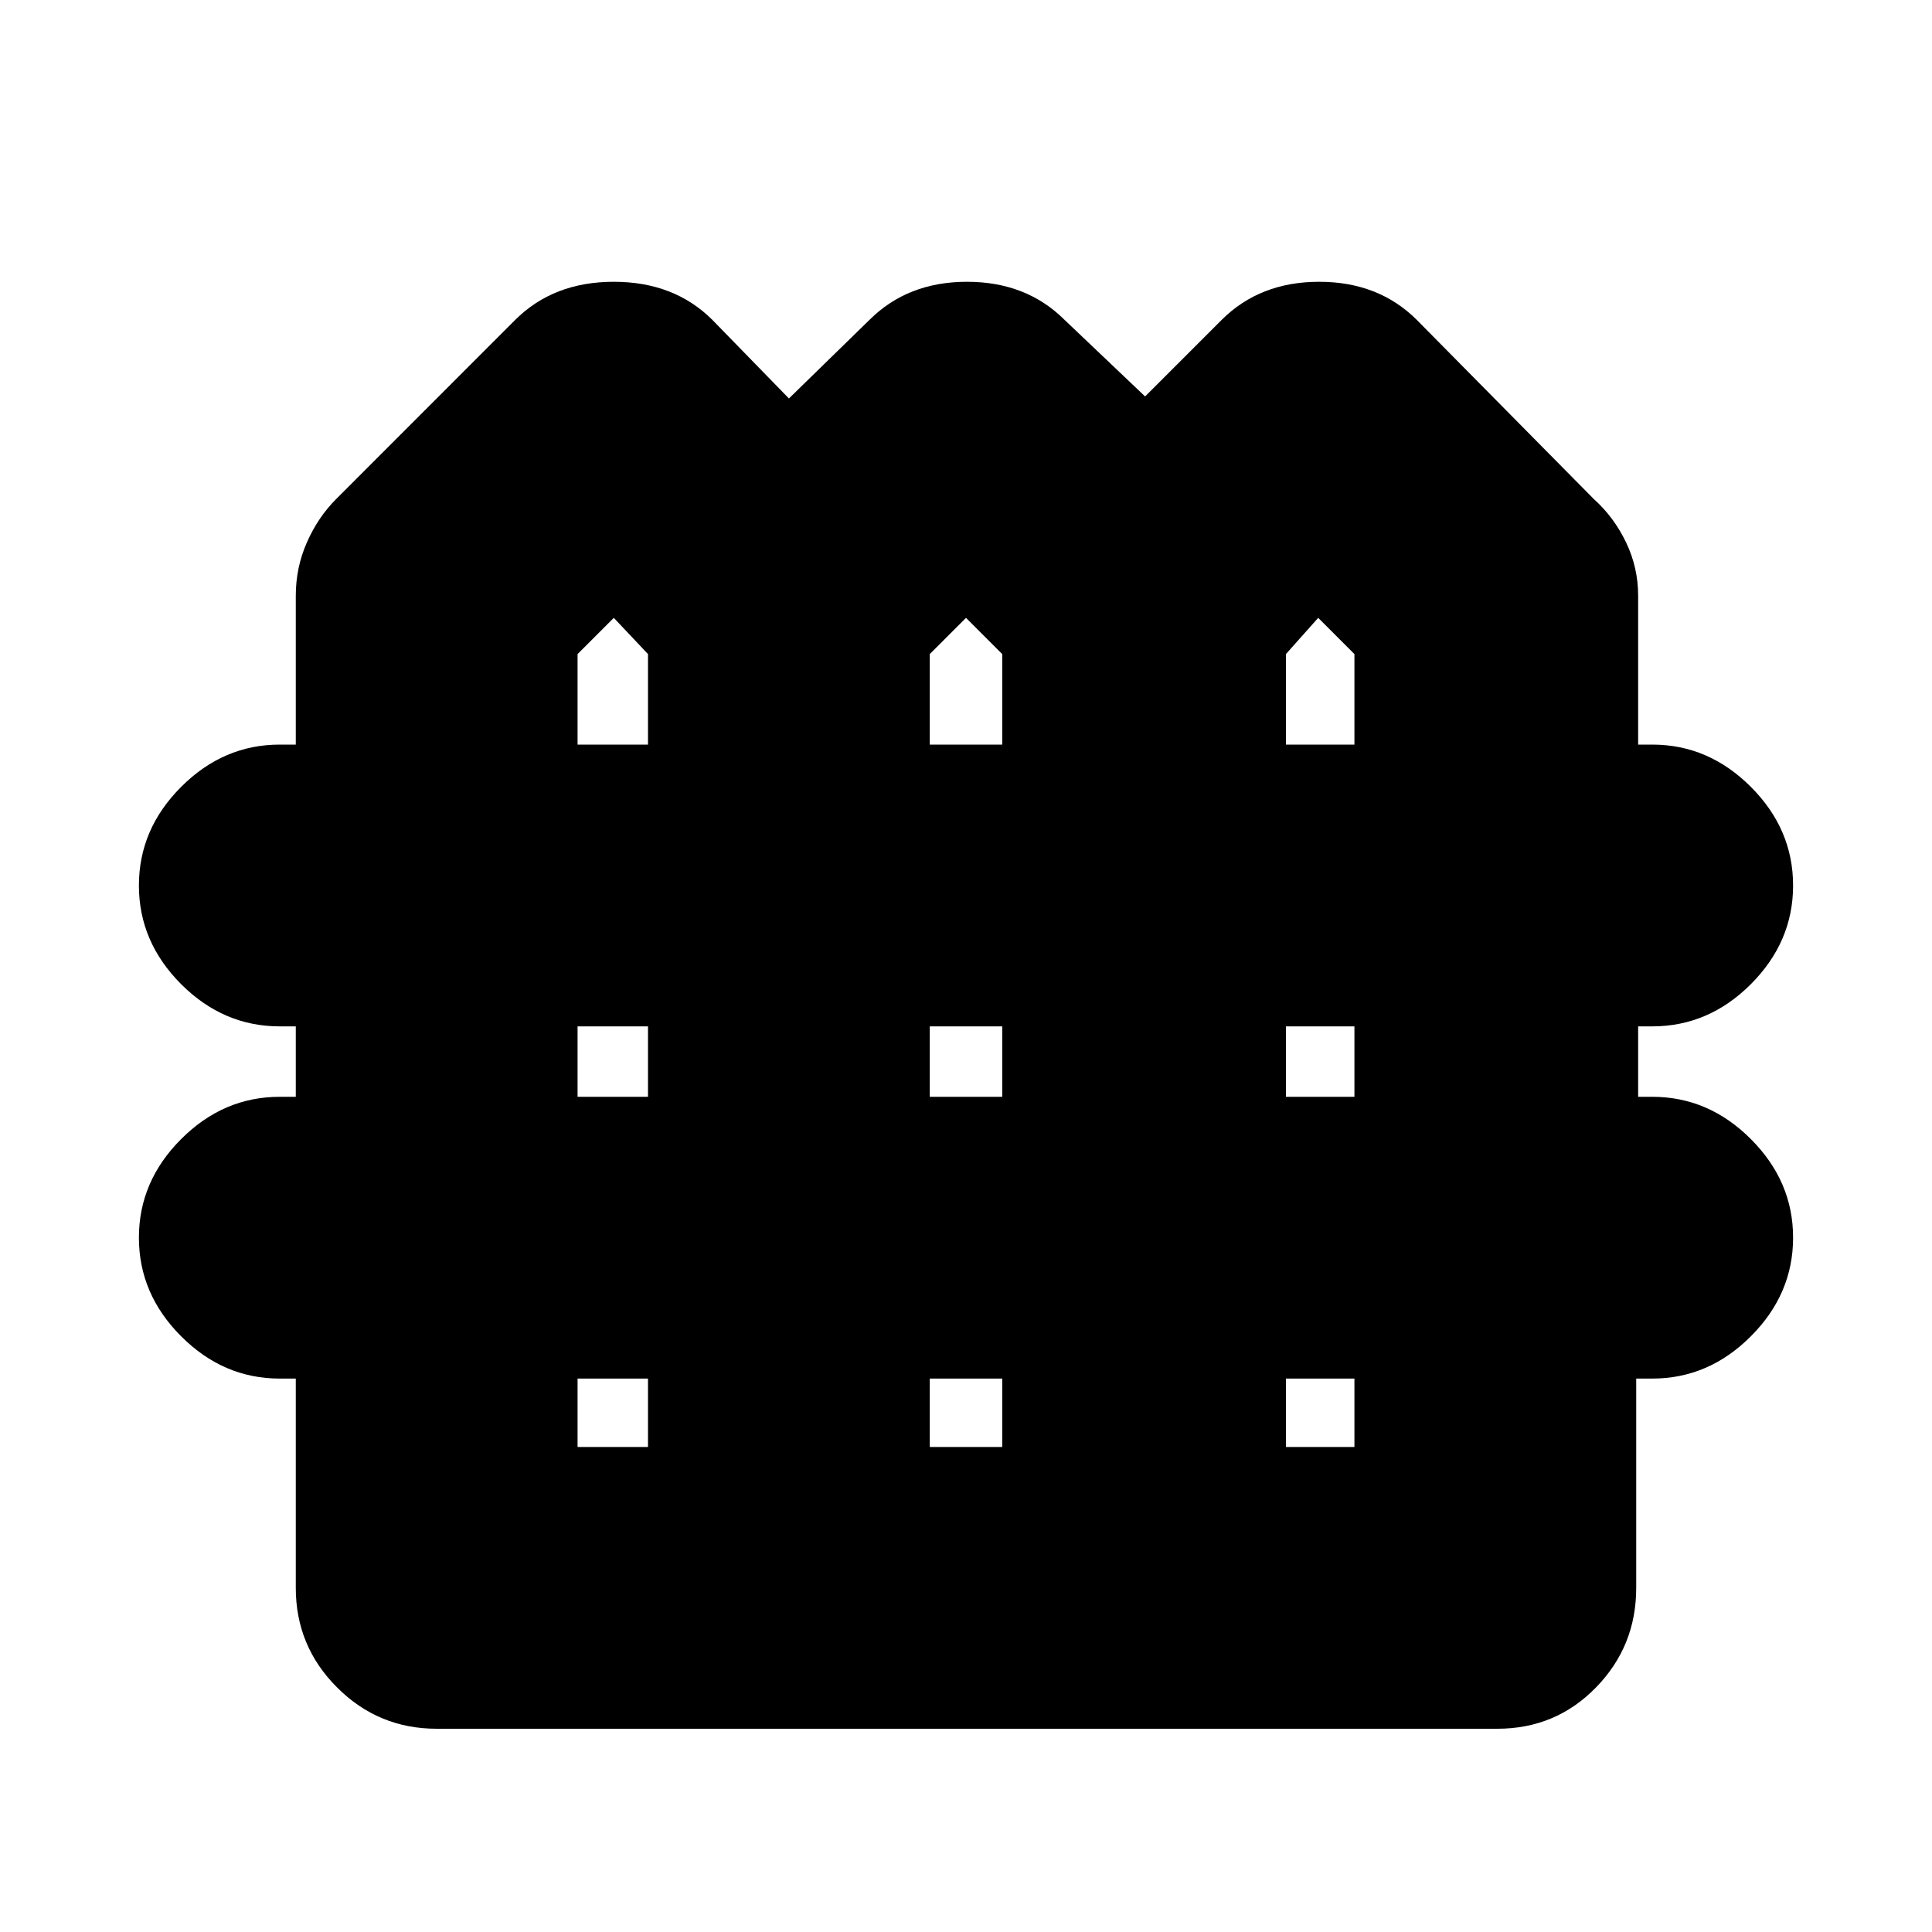 <svg xmlns="http://www.w3.org/2000/svg" height="20" width="20"><path d="M4.521 17.896Q3.917 17.896 3.49 17.469Q3.062 17.042 3.062 16.438V14.271H2.896Q2.312 14.271 1.875 13.833Q1.438 13.396 1.438 12.812Q1.438 12.229 1.875 11.792Q2.312 11.354 2.896 11.354H3.062V10.625H2.896Q2.312 10.625 1.875 10.188Q1.438 9.75 1.438 9.167Q1.438 8.583 1.875 8.146Q2.312 7.708 2.896 7.708H3.062V6.167Q3.062 5.875 3.177 5.615Q3.292 5.354 3.479 5.167L5.333 3.312Q5.729 2.917 6.354 2.917Q6.979 2.917 7.375 3.312L8.167 4.125L9 3.312Q9.396 2.917 10.01 2.917Q10.625 2.917 11.021 3.312L11.854 4.104L12.646 3.312Q13.042 2.917 13.656 2.917Q14.271 2.917 14.667 3.312L16.5 5.167Q16.708 5.354 16.833 5.615Q16.958 5.875 16.958 6.167V7.708H17.104Q17.688 7.708 18.125 8.146Q18.562 8.583 18.562 9.167Q18.562 9.75 18.125 10.188Q17.688 10.625 17.104 10.625H16.958V11.354H17.104Q17.688 11.354 18.125 11.792Q18.562 12.229 18.562 12.812Q18.562 13.396 18.125 13.833Q17.688 14.271 17.104 14.271H16.938V16.438Q16.938 17.042 16.521 17.469Q16.104 17.896 15.5 17.896ZM5.979 7.708H6.708V6.771L6.354 6.396L5.979 6.771ZM9.625 7.708H10.375V6.771L10 6.396L9.625 6.771ZM13.312 7.708H14.021V6.771L13.646 6.396L13.312 6.771ZM5.979 11.354H6.708V10.625H5.979ZM9.625 11.354H10.375V10.625H9.625ZM13.312 11.354H14.021V10.625H13.312ZM5.979 14.979H6.708V14.271H5.979ZM9.625 14.979H10.375V14.271H9.625ZM13.312 14.979H14.021V14.271H13.312Z"/></svg>